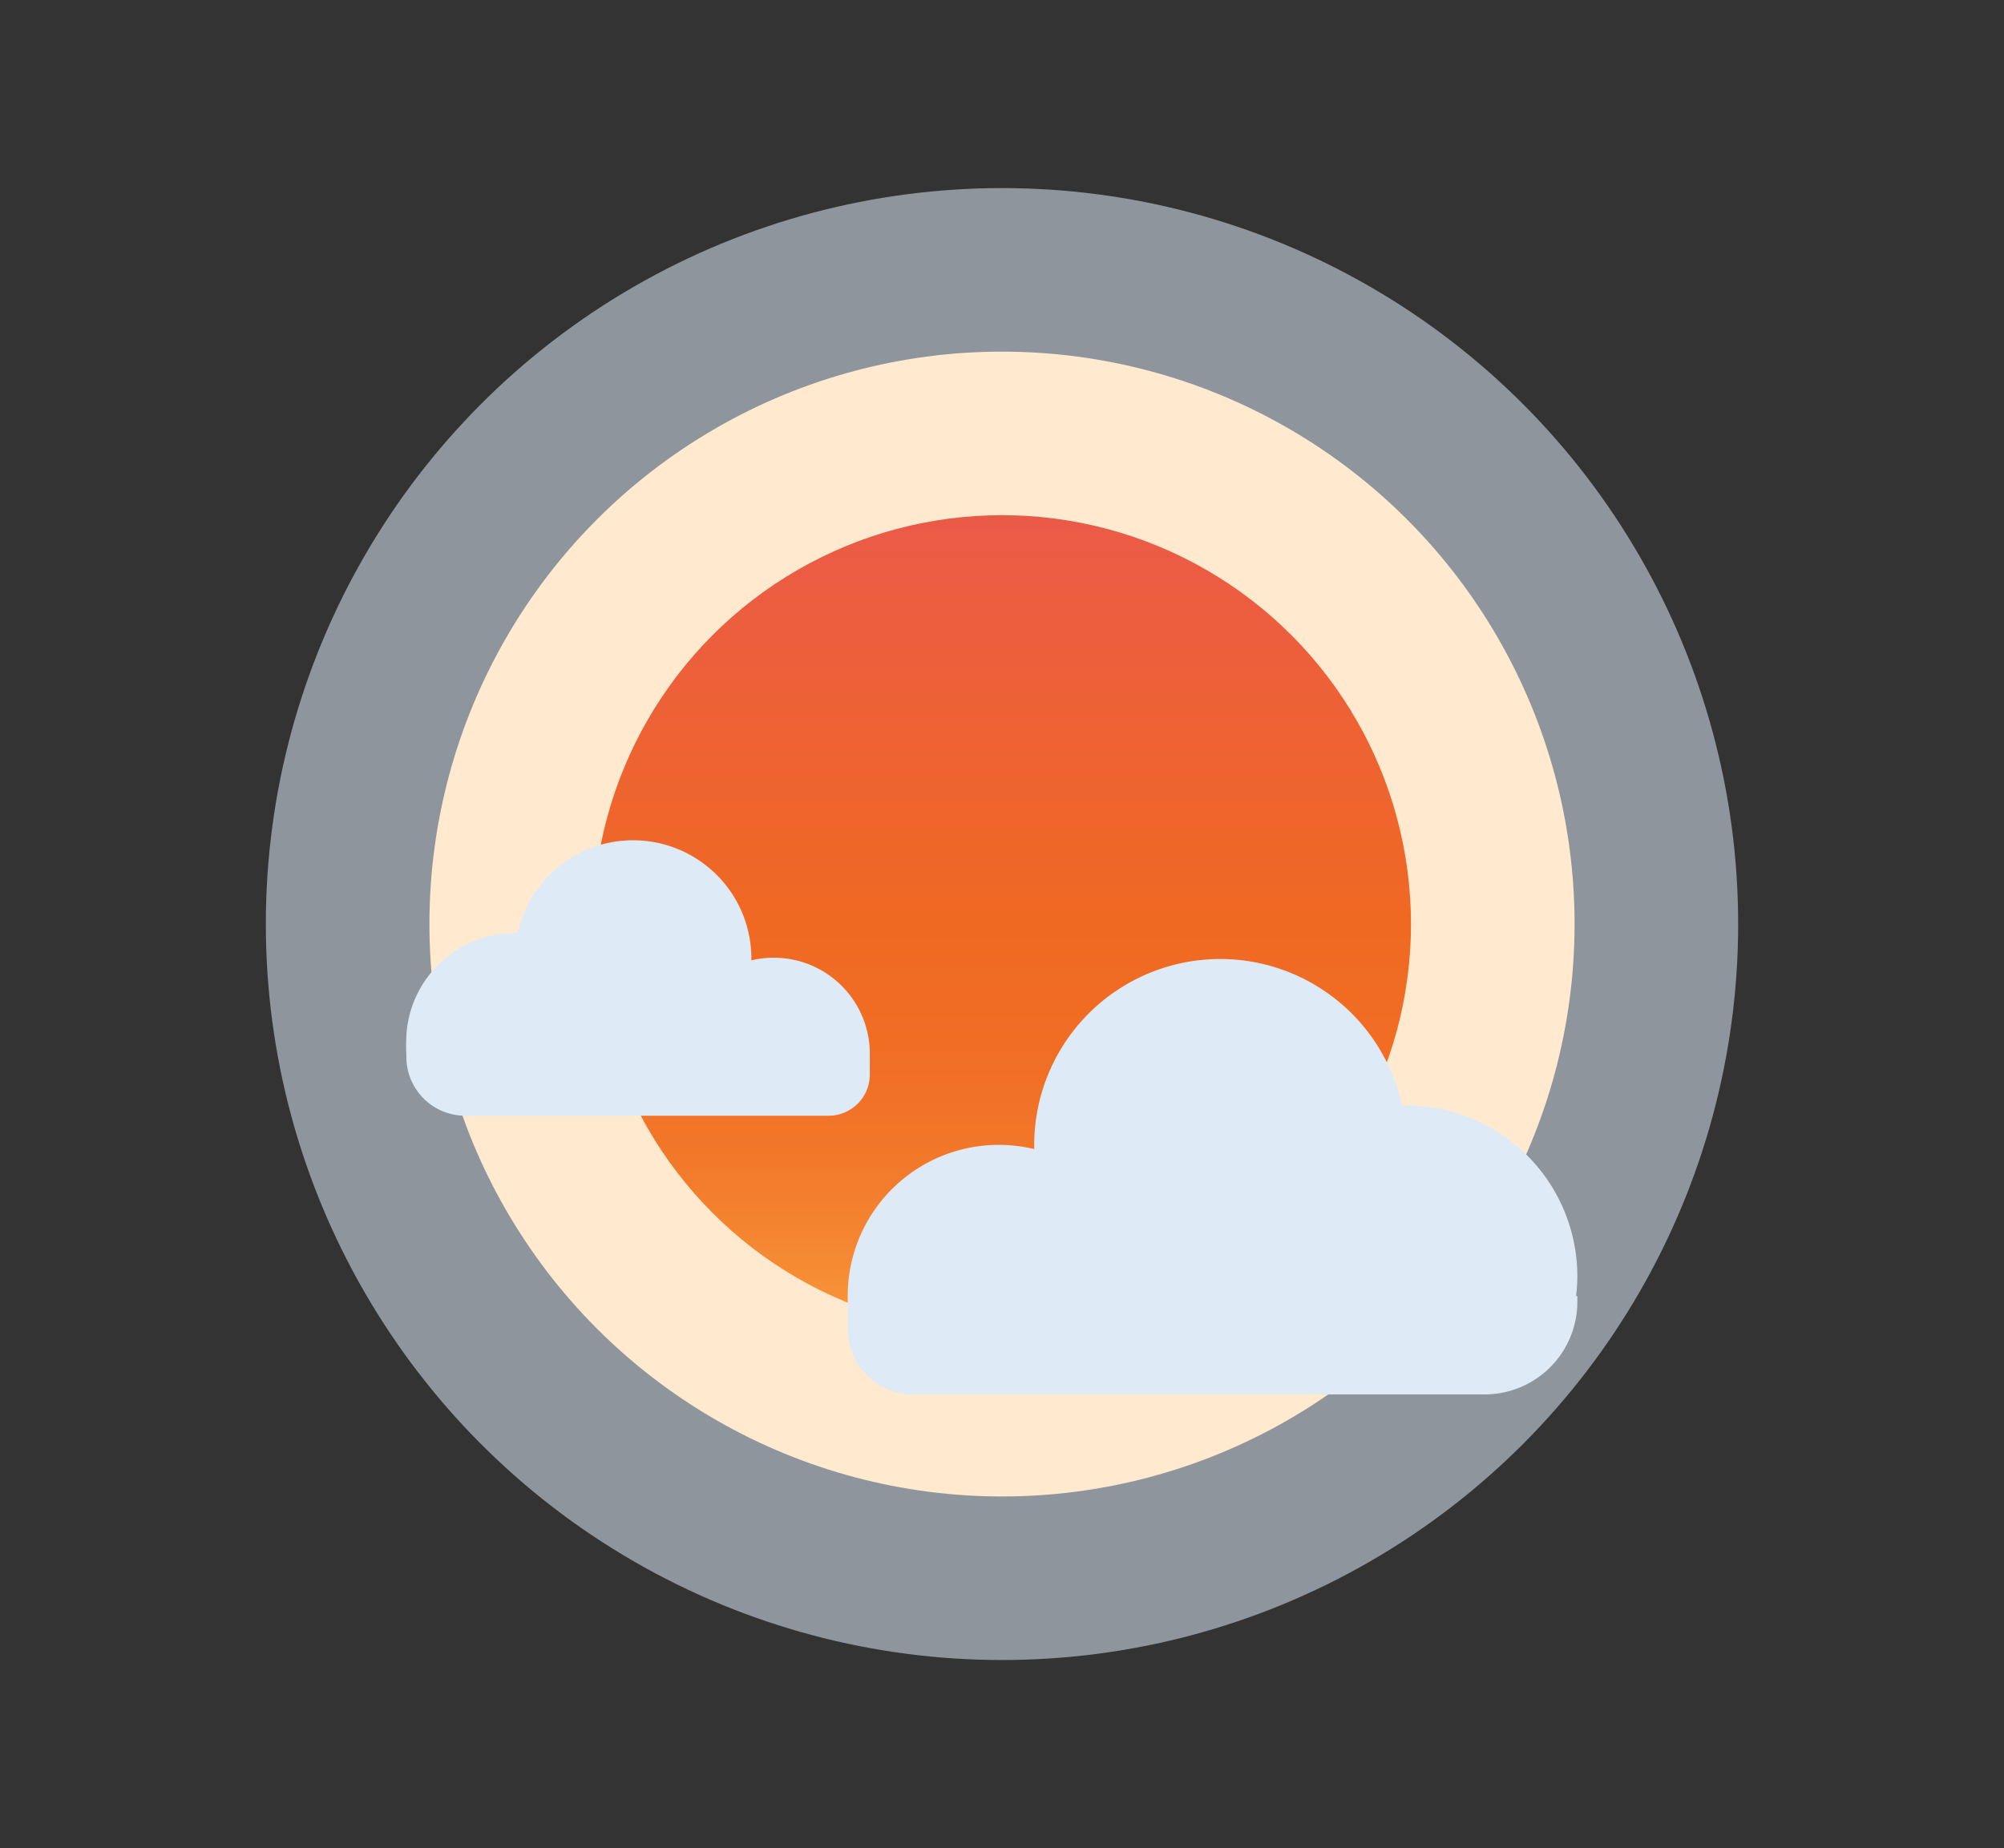 <svg id="Layer_1" data-name="Layer 1" xmlns="http://www.w3.org/2000/svg" xmlns:xlink="http://www.w3.org/1999/xlink" viewBox="0 0 122.5 113"><rect x="0" y="0" width="122.5" height="113" fill="#333333" stroke="none"/><defs><style>.cls-1,.cls-4{fill:#dfeaf7;}.cls-1{opacity:0.54;}.cls-2{fill:#ffeacf;}.cls-3{fill:url(#linear-gradient);}</style><linearGradient id="linear-gradient" x1="61.25" y1="81.5" x2="61.25" y2="31.5" gradientUnits="userSpaceOnUse"><stop offset="0" stop-color="#f89a3c"/><stop offset="0.08" stop-color="#f68b34"/><stop offset="0.21" stop-color="#f2782a"/><stop offset="0.35" stop-color="#f16d24"/><stop offset="0.5" stop-color="#f06922"/><stop offset="1" stop-color="#eb5a48"/></linearGradient></defs><title>weather</title><circle class="cls-1" cx="61.25" cy="56.5" r="45"/><circle class="cls-2" cx="61.25" cy="56.5" r="35"/><circle class="cls-3" cx="61.25" cy="56.5" r="25"/><path class="cls-4" d="M96.42,78.05A10.46,10.46,0,0,0,86,67.59H85.7A11.37,11.37,0,0,0,63.22,70c0,0.09,0,.17,0,0.26a9.23,9.23,0,0,0-11.4,9v2a4,4,0,0,0,4,4H90.75a5.67,5.67,0,0,0,5.67-5.67V79.25H96.34A10.53,10.53,0,0,0,96.42,78.05Z"/><path class="cls-4" d="M24.83,63.7a6.65,6.65,0,0,1,6.65-6.65h0.16a7.23,7.23,0,0,1,14.29,1.51c0,0.06,0,.11,0,0.16a5.87,5.87,0,0,1,7.24,5.72v1.26a2.52,2.52,0,0,1-2.52,2.52H28.44a3.6,3.6,0,0,1-3.6-3.6V64.46h0A6.69,6.69,0,0,1,24.83,63.7Z"/></svg>
